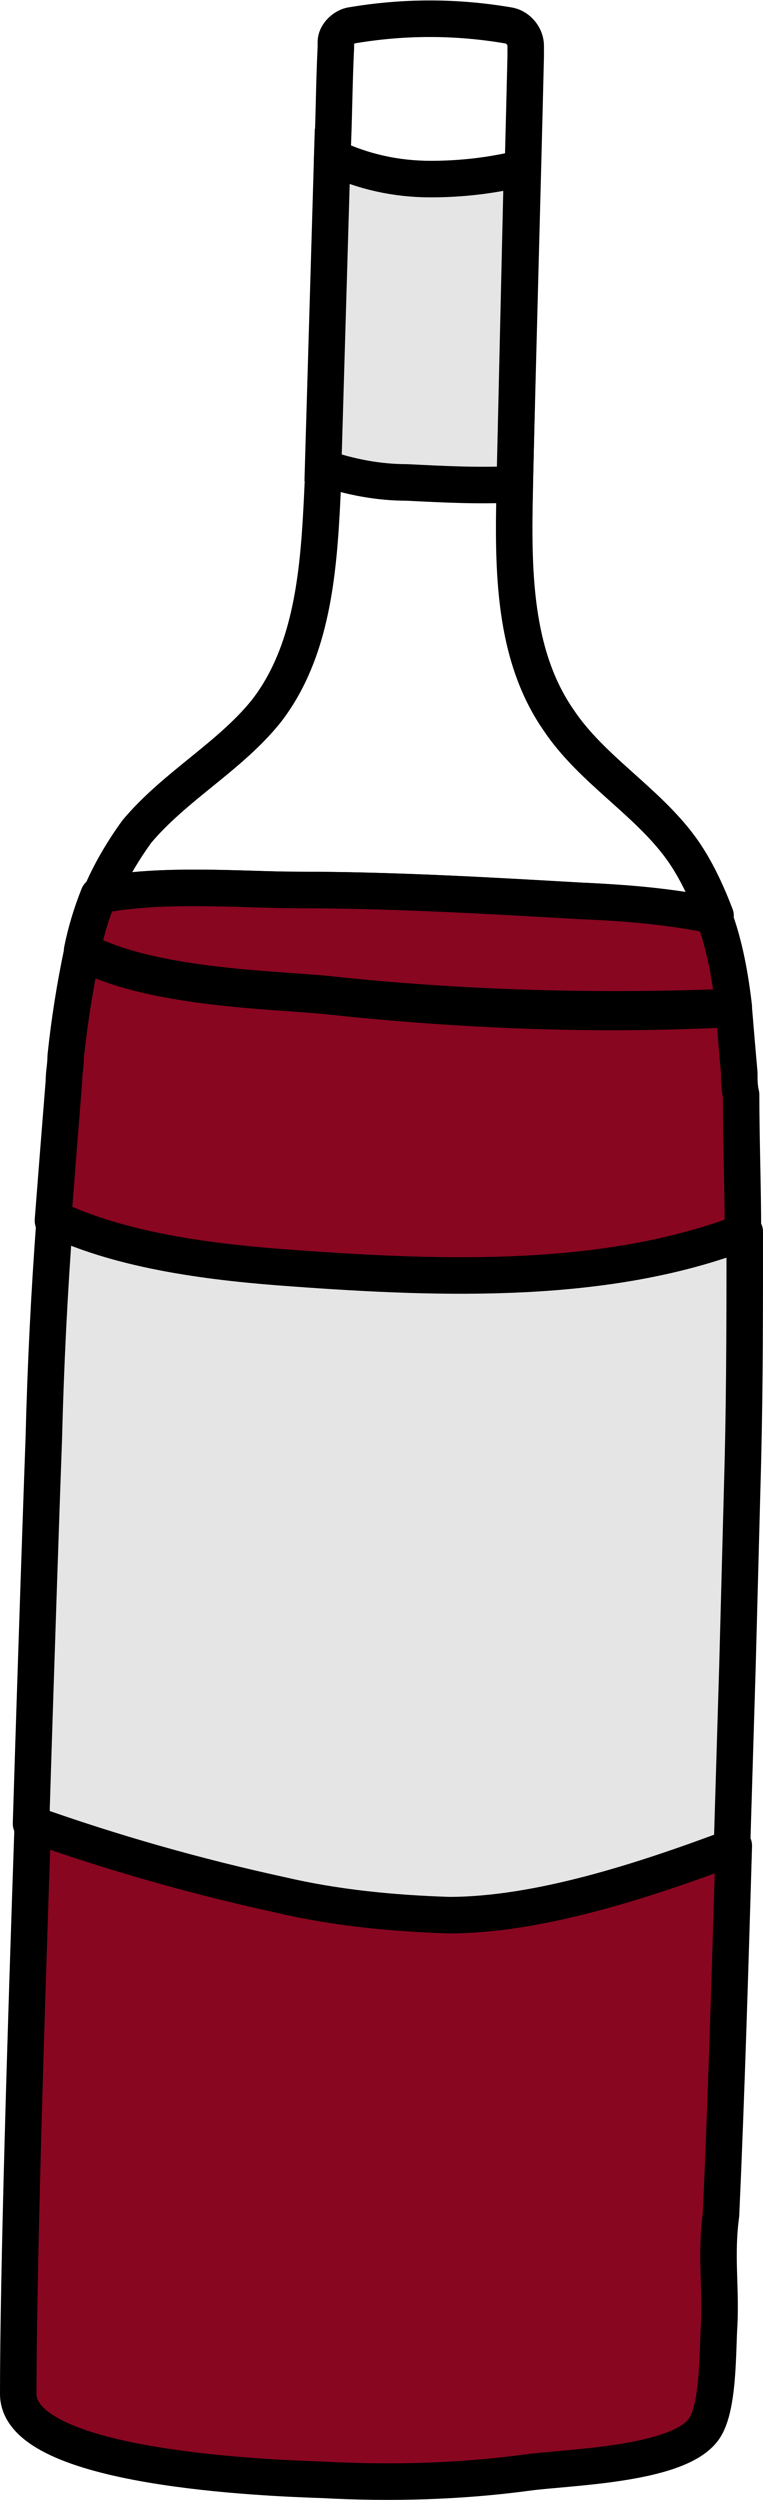 <?xml version="1.0" encoding="utf-8"?>
<!-- Generator: Adobe Illustrator 23.0.3, SVG Export Plug-In . SVG Version: 6.00 Build 0)  -->
<svg version="1.1" id="Calque_1" xmlns="http://www.w3.org/2000/svg" xmlns:xlink="http://www.w3.org/1999/xlink" x="0px" y="0px"
	 viewBox="0 0 41.8 136.8" style="enable-background:new 0 0 41.8 136.8;" xml:space="preserve">
<style type="text/css">
	.st0{fill:#890620;stroke:#000000;stroke-width:2;stroke-linecap:round;stroke-linejoin:round;}
	.st1{fill:none;stroke:#000000;stroke-width:2;stroke-linecap:round;stroke-linejoin:round;}
	.st2{fill:#E5E5E5;stroke:#000000;stroke-width:2;stroke-linecap:round;stroke-linejoin:round;}
	.st3{fill:#E5E5E5;stroke:#000000;stroke-width:2;stroke-miterlimit:10;}
</style>
<title>OELP_bouteille_rougeFichier 3</title>
<g>
	<g id="Calque_1-2">
		<path class="st0" d="M39.4,127.2c-0.1,1.4,0,4.7-0.9,5.8c-1.5,1.9-7.4,2-9.6,2.3c-3.7,0.5-7.5,0.6-11.2,0.4
			c-3-0.1-16.7-0.6-16.7-4.7c0-6.5,0.4-19.7,0.8-31.3c2.5,0.8,9.9,3.2,13.7,3.9c3,0.7,6.1,1,9.2,1.1c4.9,0,10.7-1.9,15.5-3.7
			c-0.2,6.7-0.4,13.5-0.7,20.2C39.2,123.4,39.5,125.1,39.4,127.2z"/>
		<path class="st0" d="M40.7,67.5L40.7,67.5c-7.5,2.9-16.5,2.6-24.7,2c-4.3-0.3-9.3-0.9-13.1-2.7c0.2-2.6,0.4-5.1,0.6-7.6
			c0-0.5,0.1-0.9,0.1-1.4c0.2-1.9,0.5-3.8,0.9-5.7c3.7,2,10.3,2.1,13.4,2.4c7.4,0.8,14.9,1.1,22.3,0.7c0.1,1.2,0.2,2.4,0.3,3.5
			c0,0.4,0,0.8,0.1,1.2C40.6,62.4,40.7,64.9,40.7,67.5z"/>
		<path class="st1" d="M39.2,50.1c-2.4-0.4-4.9-0.7-7.3-0.8c-5.2-0.3-10.4-0.6-15.6-0.6c-2.9,0-7.3-0.4-10.8,0.3
			c0.5-1.2,1.2-2.4,2-3.5c2.1-2.5,5.1-4.1,7.1-6.6c2.7-3.5,2.9-8.3,3.1-12.7c0.2-6.2,0.4-11.7,0.5-17.6c0.1-2,0.1-4,0.2-6V2.3
			c0-0.4,0.4-0.8,0.8-0.9c2.9-0.5,5.8-0.5,8.7,0c0.5,0.1,0.9,0.6,0.9,1.1v0.6c-0.2,8.3-0.4,15.1-0.6,23.4v0.2l0,0
			c-0.1,4.4-0.1,9.1,2.4,12.7c1.8,2.7,4.8,4.4,6.7,7C38.1,47.5,38.7,48.8,39.2,50.1z"/>
		<path class="st2" d="M40.7,79.9c-0.1,3.8-0.2,7.5-0.3,11.3l-0.3,9.9c-4.8,1.8-10.6,3.7-15.5,3.7c-3.1-0.1-6.2-0.4-9.2-1.1
			c-4.6-1-9.2-2.3-13.7-3.9C2,90.1,2.3,81.4,2.4,78.7c0.1-4,0.3-8,0.6-12c3.8,1.8,8.8,2.4,13.1,2.7c8.2,0.6,17.2,0.9,24.7-2
			C40.8,71.6,40.8,75.8,40.7,79.9z"/>
		<path class="st3" d="M17.7,25.6c1.5,0.5,3,0.8,4.6,0.8c2,0.1,3.9,0.2,5.9,0.1l0.4-17.3c-1.6,0.4-3.3,0.6-5,0.6
			c-1.9,0-3.7-0.4-5.4-1.2L17.7,25.6z"/>
		<path class="st0" d="M40.2,55.1c-7.4,0.3-14.9,0.1-22.3-0.7C14.8,54.1,8.2,54,4.5,52c0.2-1,0.5-2,0.9-3c3.4-0.7,7.9-0.3,10.8-0.3
			c5.2,0,10.4,0.3,15.6,0.6c2.5,0.1,4.9,0.3,7.3,0.8C39.7,51.7,40,53.4,40.2,55.1z"/>
	</g>
</g>
</svg>
